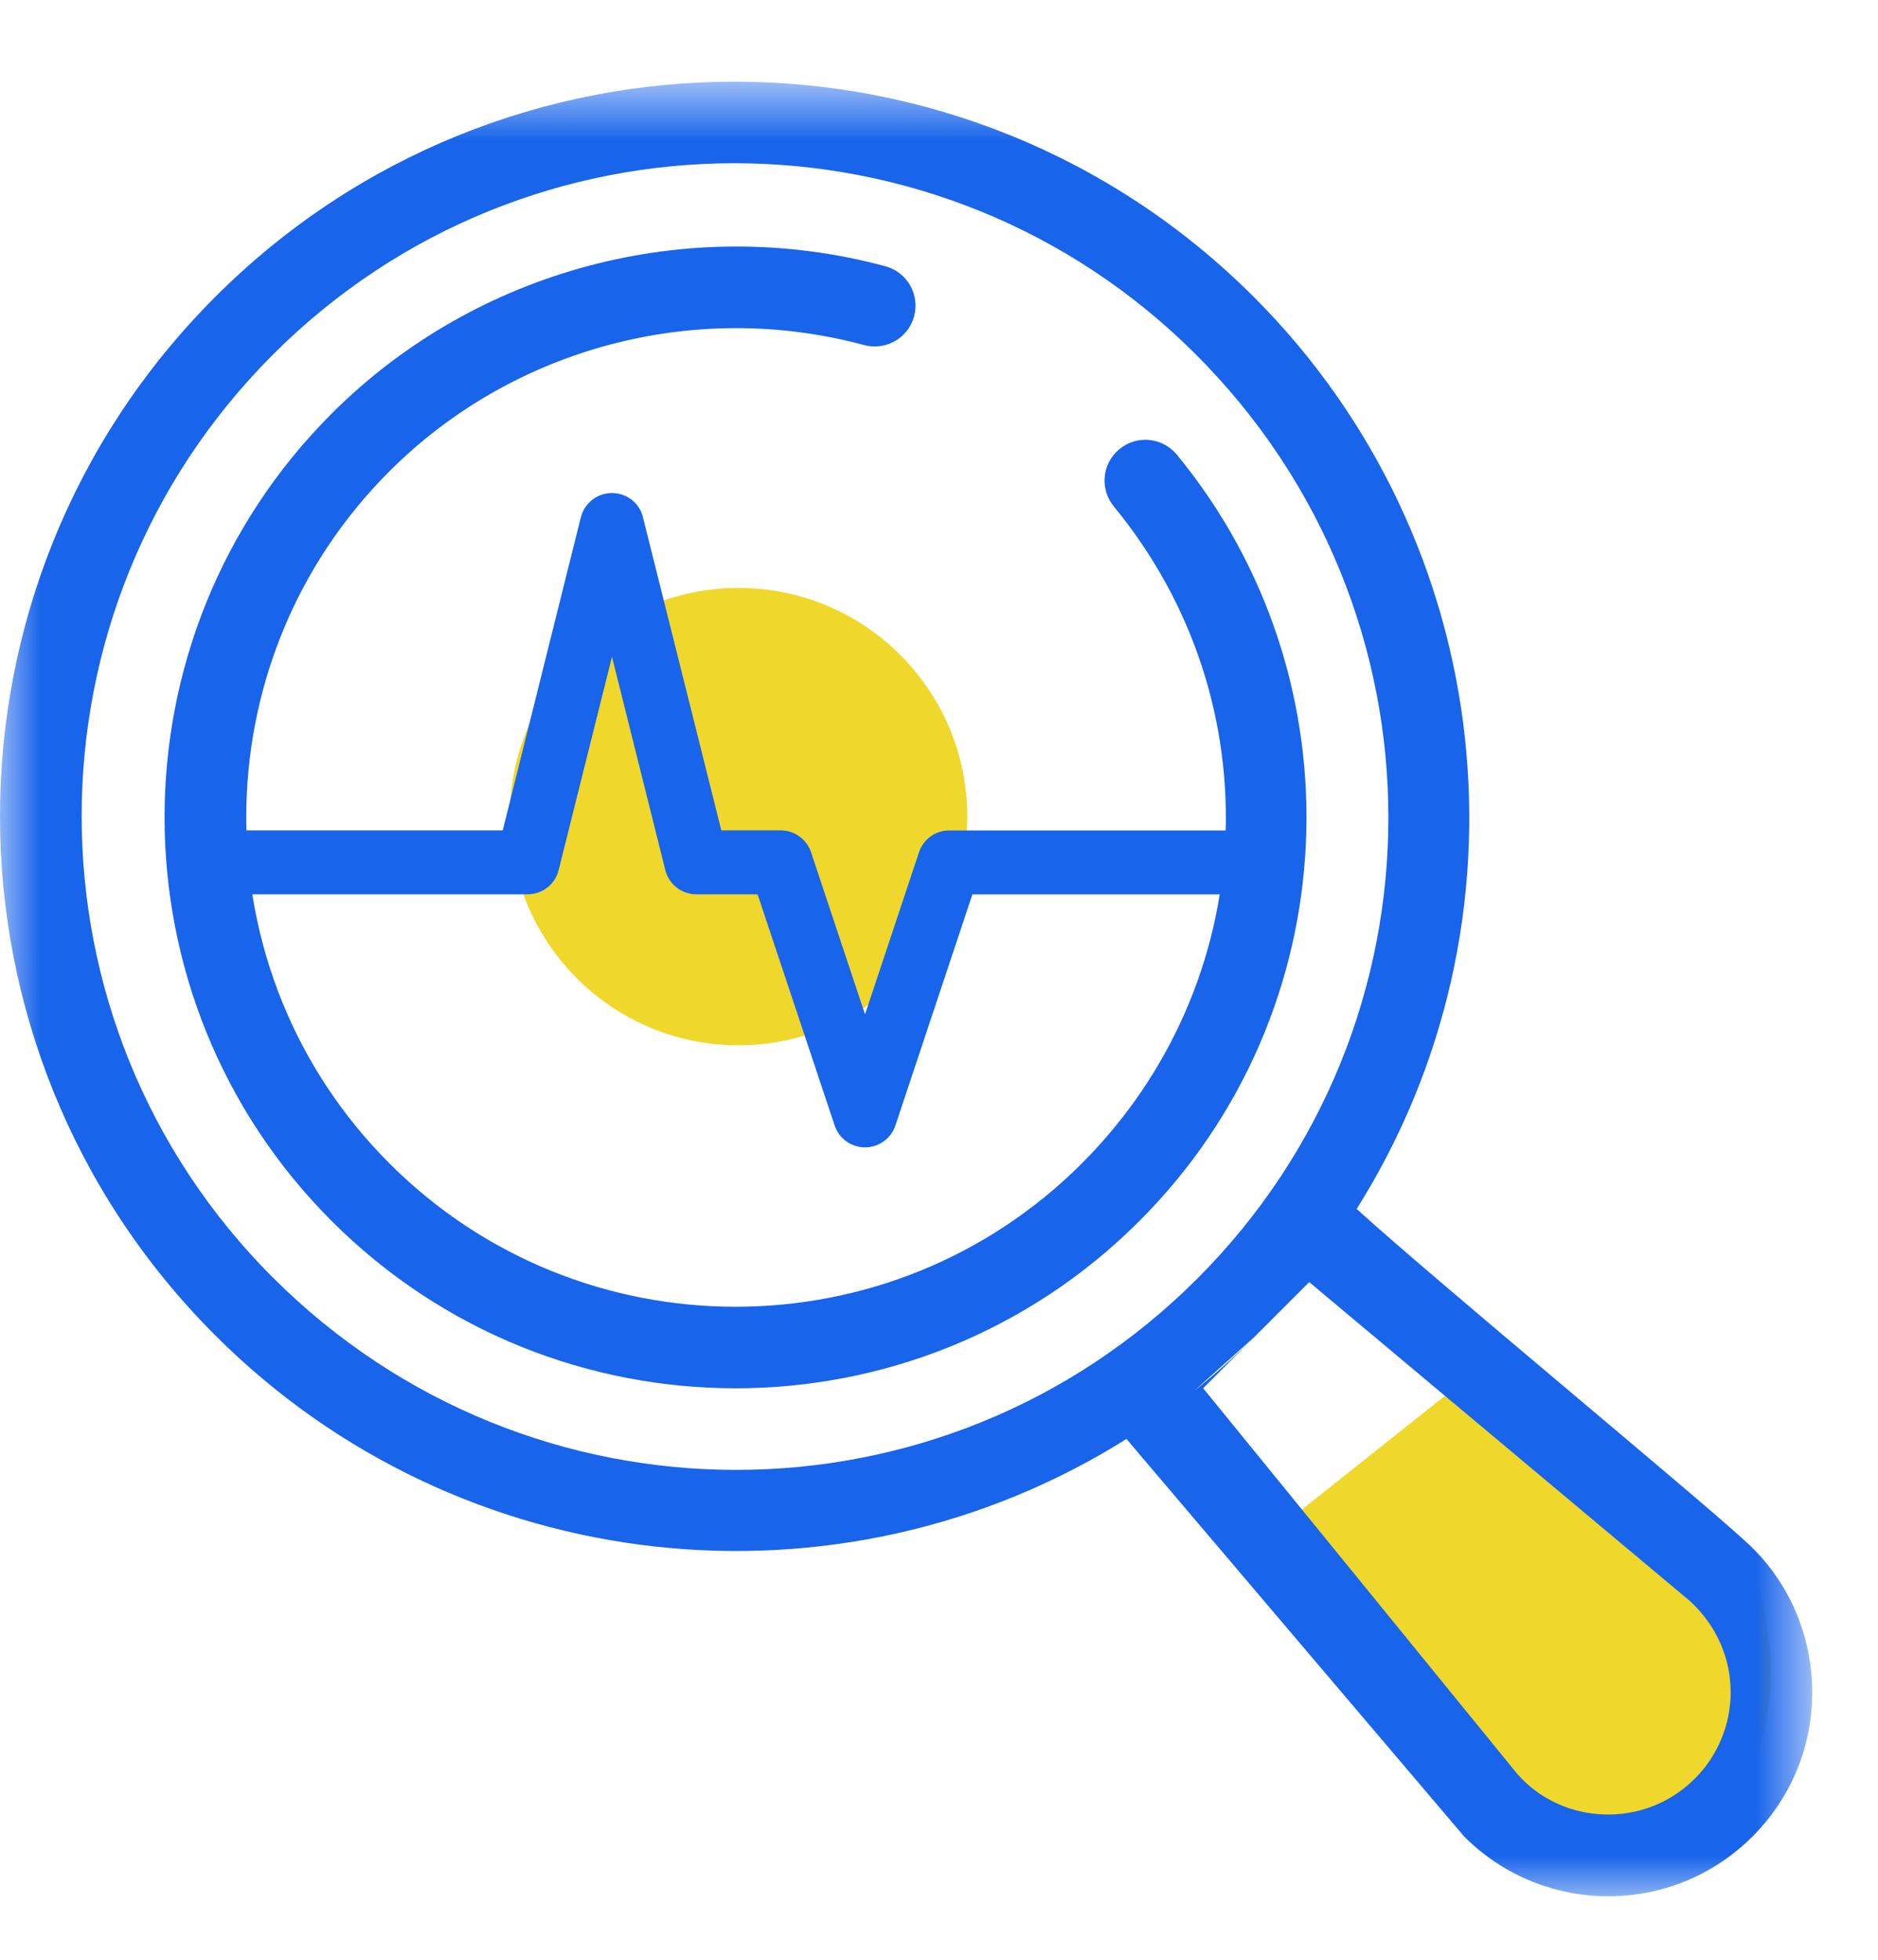 <svg xmlns="http://www.w3.org/2000/svg" xmlns:xlink="http://www.w3.org/1999/xlink" width="23" height="24" viewBox="0 0 23 24">
    <defs>
        <path id="1fy83pqs2a" d="M0 0.778L22.194 0.778 22.194 23 0 23z"/>
    </defs>
    <g fill="none" fill-rule="evenodd">
        <g>
            <g>
                <path fill="#EFD82B" d="M17.933 16.905l-2.608 2.074 3.15 3.243s1.733.992 2.721-.195c.987-1.187.173-3.158.173-3.158l-3.436-1.964zM11.846 10c0-1.546-1.254-2.8-2.801-2.8-1.547 0-2.801 1.254-2.801 2.8 0 1.547 1.254 2.801 2.8 2.801 1.548 0 2.802-1.254 2.802-2.8" transform="translate(-30 -732) translate(30 732)"/>
                <g transform="translate(-30 -732) translate(30 732) translate(0 .222)">
                    <mask id="n9jnu2u5hb" fill="#fff">
                        <use xlink:href="#1fy83pqs2a"/>
                    </mask>
                    <path fill="#1864EA" d="M20.756 21.56c-.618.619-1.623.57-2.173-.057l-3.848-4.724 1.299-1.3 4.665 3.908c.67.62.635 1.597.057 2.174m-6.133-4.748c.259-.207.508-.431.745-.667m-12.025-.721C.219 12.3.219 7.245 3.343 4.12c3.123-3.124 8.18-3.124 11.304 0 3.143 3.143 3.137 8.196.014 11.319-3.125 3.125-8.182 3.12-11.318-.015m18.026 3.222c-.646-.591-3.826-3.217-4.754-4.063 2.217-3.518 1.736-8.173-1.261-11.17C11.839-.1 6.15-.101 2.636 3.414c-3.514 3.515-3.515 9.203 0 12.717 2.996 2.996 7.644 3.477 11.16 1.269.008.009 4.13 4.864 4.137 4.87.975.974 2.554.975 3.53-.002 1.037-1.037.94-2.702-.094-3.621" mask="url(#n9jnu2u5hb)"/>
                </g>
                <path fill="#1864EA" d="M14.413 5.568c-.176-.213-.49-.244-.703-.068-.214.175-.244.49-.068.703 1.969 2.393 1.8 5.85-.394 8.046-2.34 2.339-6.14 2.339-8.478-.001-2.338-2.338-2.34-6.14 0-8.477 1.513-1.513 3.74-2.105 5.813-1.545.267.07.54-.086.612-.352.072-.266-.085-.541-.351-.613-2.417-.653-5.016.038-6.781 1.803-2.73 2.729-2.73 7.16 0 9.89 2.73 2.73 7.162 2.73 9.89 0 2.563-2.56 2.724-6.636.46-9.386" transform="translate(-30 -732) translate(30 732)"/>
                <path fill="#1864EA" d="M15.499 10.17h-3.872c-.17 0-.318.106-.372.267l-.661 1.985-.661-1.985c-.054-.16-.204-.268-.371-.268h-.728l-.96-3.835c-.042-.175-.198-.296-.38-.296-.18 0-.335.122-.38.296l-.957 3.835H2.902c-.216 0-.39.176-.39.392 0 .215.174.391.39.391h3.56c.18 0 .337-.122.38-.297l.653-2.612.653 2.612c.044.175.2.297.38.297h.75l.944 2.831c.053.16.203.268.372.268.169 0 .318-.108.372-.268l.943-2.83h3.59c.216 0 .392-.177.392-.392 0-.216-.176-.392-.392-.392" transform="translate(-30 -732) translate(30 732)"/>
            </g>
        </g>
    </g>
</svg>
